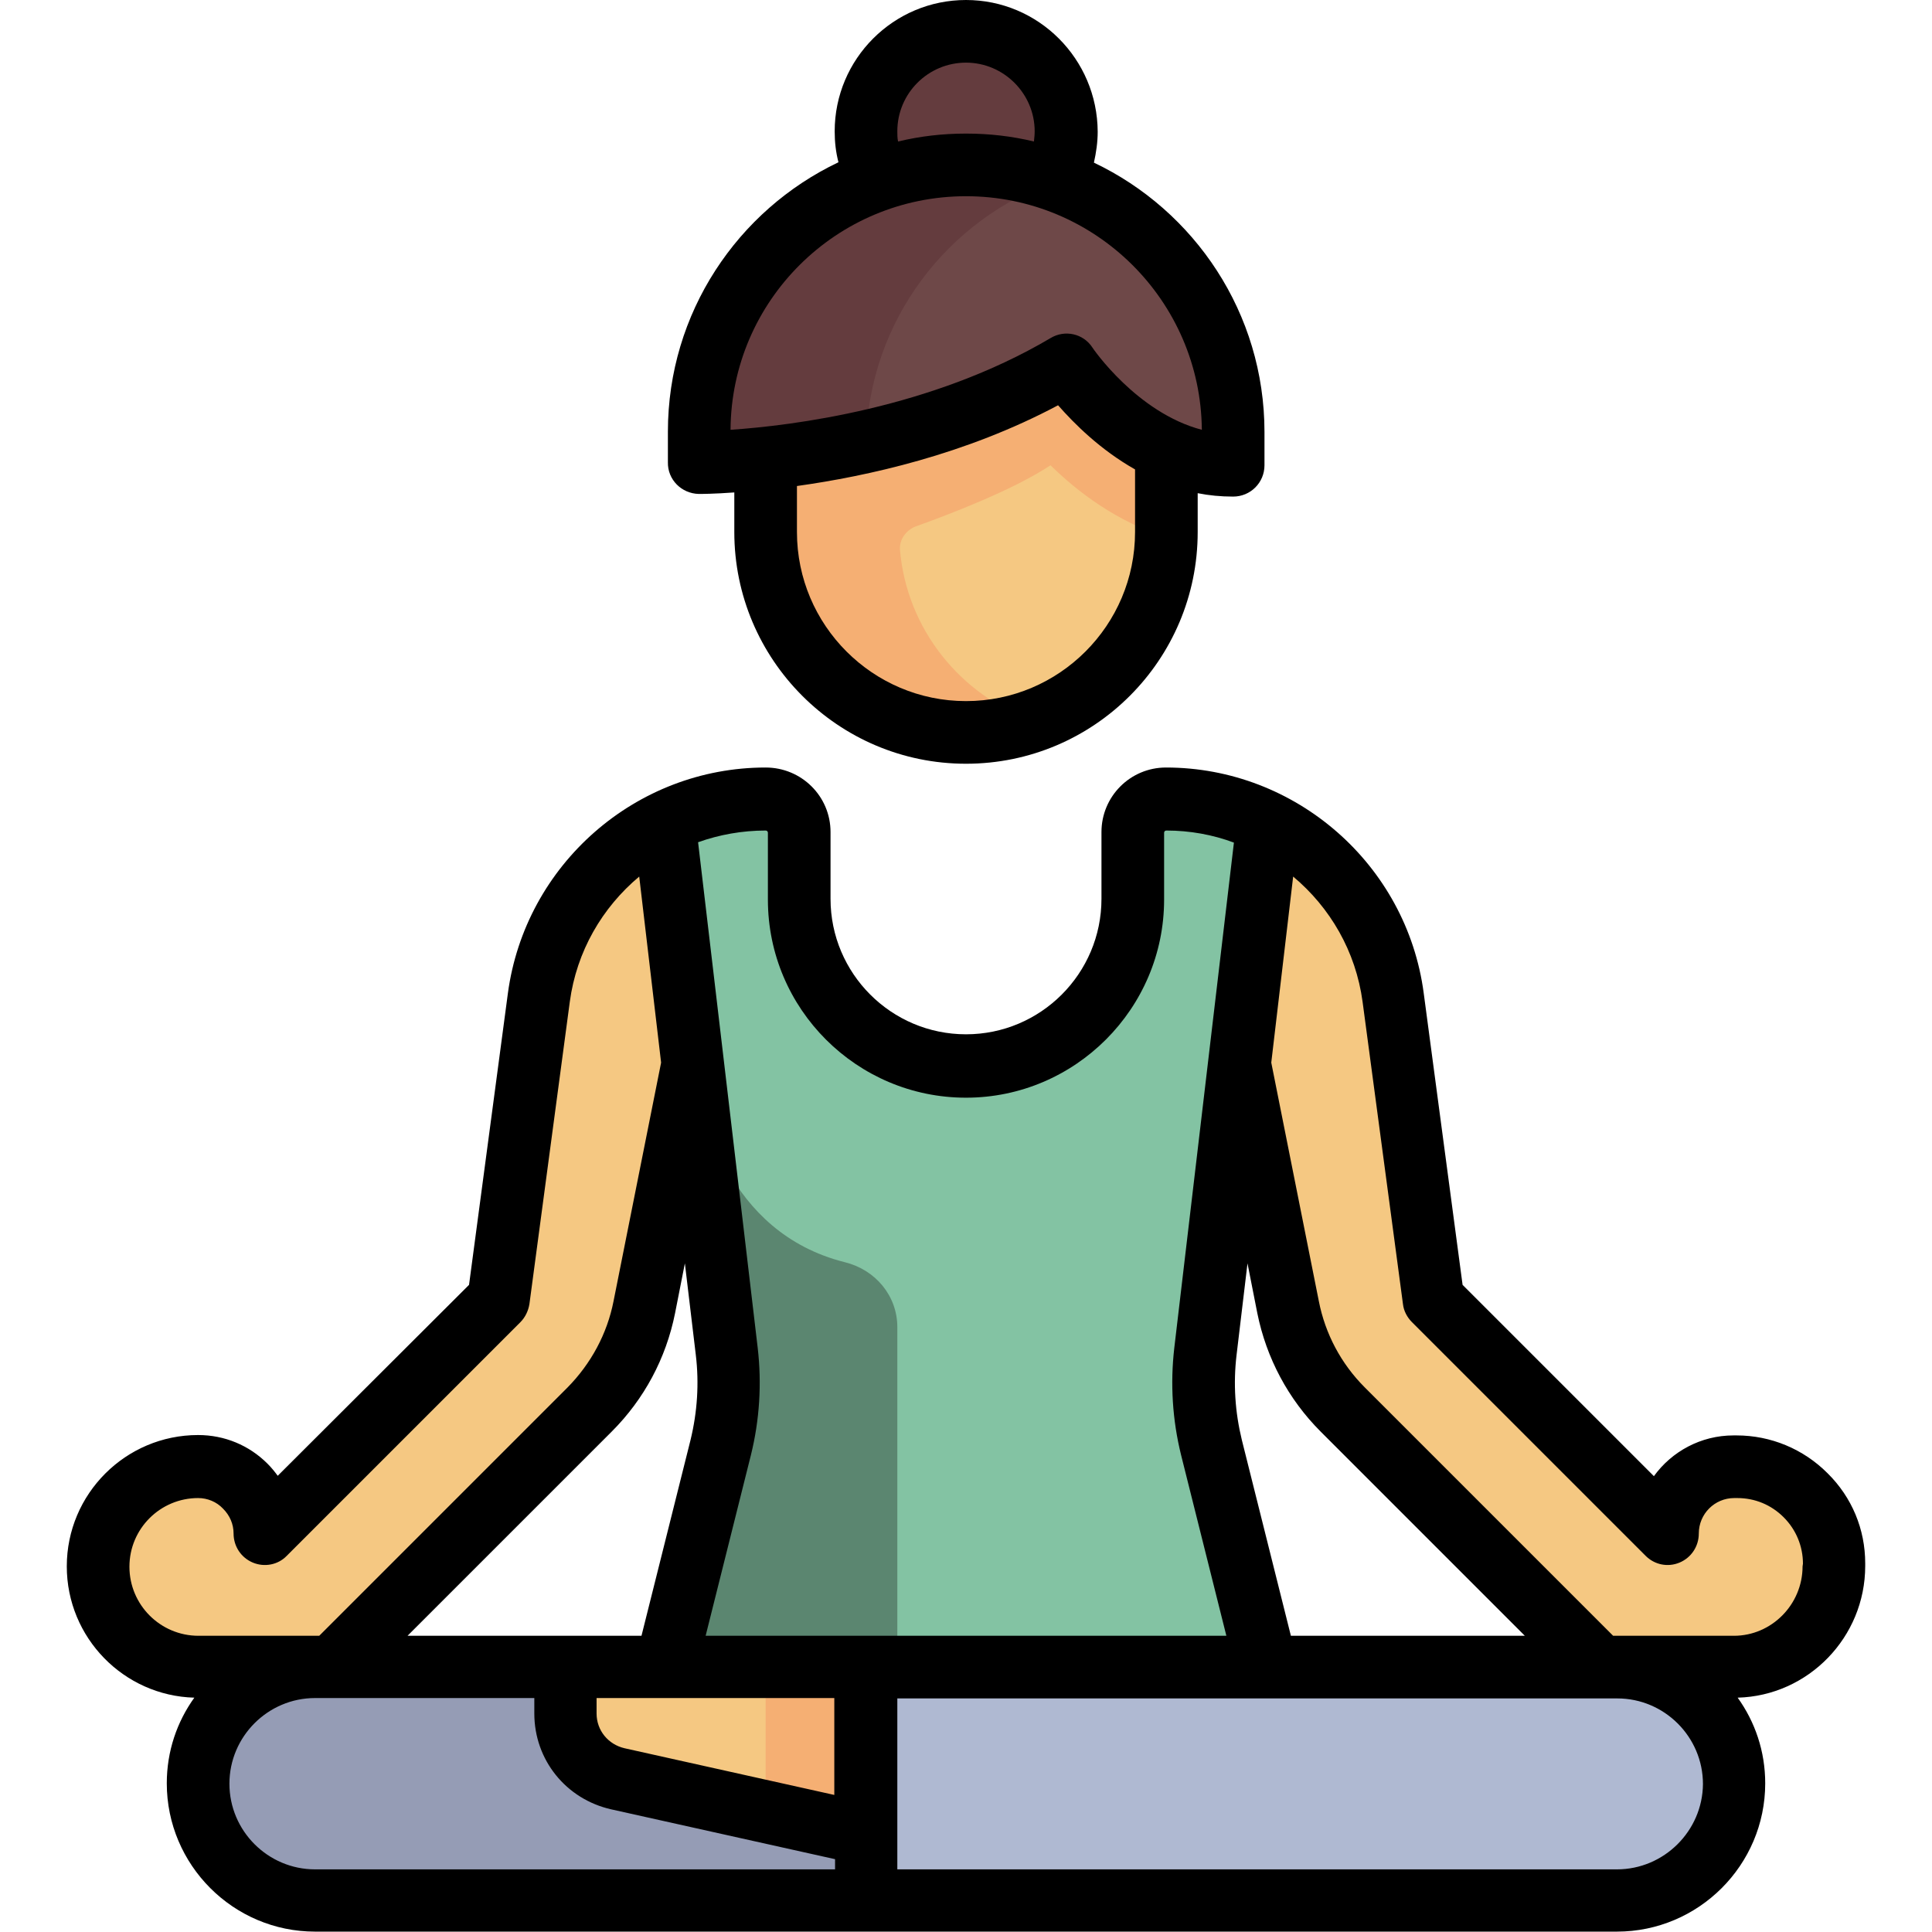 <?xml version="1.0" encoding="utf-8"?>
<!-- Generator: Adobe Illustrator 25.2.1, SVG Export Plug-In . SVG Version: 6.00 Build 0)  -->
<svg version="1.1" id="Layer_1" xmlns="http://www.w3.org/2000/svg" xmlns:xlink="http://www.w3.org/1999/xlink" x="0px" y="0px"
	 viewBox="0 0 512 512" style="enable-background:new 0 0 512 512;" xml:space="preserve">
<style type="text/css">
	.st0{fill:#AFB9D2;}
	.st1{fill:#959CB5;}
	.st2{fill:#83C3A3;}
	.st3{fill:#5B8670;}
	.st4{fill:#F5C882;}
	.st5{fill:#643C3E;}
	.st6{fill:#F5AF73;}
	.st7{fill:#6E4848;}
</style>
<path class="st0" d="M424.5,503.7h-345c-17.1,0-31-13.9-31-31l0,0c0-17.1,13.9-31,31-31h345c17.1,0,31,13.9,31,31l0,0
	C455.5,489.8,441.6,503.7,424.5,503.7z"/>
<path class="st1" d="M229.5,441.8h-146c-17.1,0-31,13.9-31,31c0,17.1,13.9,31,31,31h146L229.5,441.8L229.5,441.8z"/>
<path class="st2" d="M319.4,358.1L335,217.6c-7.9-3.7-16.7-5.8-25.9-5.8h0c-4.9,0-8.8,4-8.8,8.8v17.7c0,24.4-19.8,44.2-44.2,44.2
	s-44.2-19.8-44.2-44.2v-17.7c0-4.9-4-8.8-8.8-8.8h0c-9.2,0-18,2.1-25.9,5.8l15.5,140.5c1,8.5,0.4,17.1-1.6,25.4l-14.6,58.2h159.2
	l-14.6-58.2C319,375.3,318.4,366.6,319.4,358.1z"/>
<g>
	<path class="st3" d="M237.8,351.7c0-8.3-5.8-15.2-13.9-17.2c-31.6-7.9-38.2-40.5-39.4-49.4l8.1,73.1c1,8.5,0.4,17.1-1.6,25.4
		l-14.6,58.2h61.4V351.7z"/>
	<polygon class="st3" points="184.2,282.7 184.2,282.7 184.2,282.7 	"/>
</g>
<g>
	<path class="st4" d="M460.3,388.7h-0.8c-9.8,0-17.7,7.9-17.7,17.7l-61.9-61.9l-10.7-80.1c-2.8-21-16.1-38.2-34.2-46.8l-7.1,64.4
		l0,0l13.5,64.4c2.1,10.3,7.1,19.7,14.5,27.1l55.3,55.3c8.3,8.3,19.5,13,31.3,13h17.1c14.7,0,26.5-11.9,26.5-26.7v-0.7
		C486,400.2,474.5,388.7,460.3,388.7z"/>
	<path class="st4" d="M184.2,282.7l-7.2-65.1c-18.1,8.6-31.4,25.8-34.2,46.8l-10.7,80.1l-61.9,61.9v-1.5c0-8.9-7.2-16.2-16.2-16.2
		l0,0c-14.4,0-27.3,10.8-28,25.1c-0.8,15.3,11.4,28,26.5,28h17.1c11.7,0,23-4.7,31.3-13l55.3-55.3c7.4-7.4,12.5-16.8,14.5-27.1
		L184.2,282.7L184.2,282.7z"/>
</g>
<circle class="st5" cx="256" cy="34.8" r="26.5"/>
<path class="st4" d="M256,194.1L256,194.1c-29.3,0-53.1-23.8-53.1-53.1V79.1h106.2V141C309.1,170.3,285.3,194.1,256,194.1z"/>
<path class="st6" d="M202.9,79.1v59.8c0,25.4,16.9,48.4,41.7,53.9c10.4,2.3,20.3,1.3,29.1-1.8c-19.2-6.8-33.4-24.3-35.2-45.3
	c-0.2-2.7,1.6-5.2,4.2-6.2c8.1-2.9,25.6-9.5,35.7-16.2c7.1,7,17.6,15,30.7,19.1V79.1H202.9z"/>
<path class="st4" d="M229.5,486l-65.8-14.6c-8.1-1.8-13.9-9-13.9-17.3l0,0c0-6.8,0-12.3,0-12.3h79.6L229.5,486L229.5,486z"/>
<path class="st7" d="M282.5,96.8c-44.2,26.1-97.3,25.8-97.3,25.8v-8.1c0-39.1,31.7-70.8,70.8-70.8l0,0c39.1,0,70.8,31.7,70.8,70.8
	v8.8C300.2,123.3,282.5,96.8,282.5,96.8z"/>
<path class="st5" d="M279.9,47.9c-7.5-2.7-15.5-4.2-23.9-4.2c-39.1,0-70.8,31.7-70.8,70.8v8.1c0,0,19.3,0.1,44.3-5.6
	C230.3,85,251.1,58,279.9,47.9z"/>
<polygon class="st6" points="202.9,441.8 202.9,480.1 229.5,486 229.5,441.8 "/>
<path d="M484.3,390.4c-6.4-6.4-15-10-24.1-10c0,0,0,0,0,0h-0.8c-8.7,0-16.4,4.3-21.1,10.8l-50.7-50.7l-10.3-77.3
	c-4.5-34.1-33.9-59.8-68.3-59.8c-9.5,0-17.1,7.7-17.1,17.1v17.7c0,19.8-16.1,35.9-35.9,35.9c-19.8,0-35.9-16.1-35.9-35.9v-17.7
	c0-9.5-7.7-17.1-17.2-17.1c-34.4,0-63.7,25.7-68.3,59.8l-10.3,77.3l-50.7,50.6c-0.8-1.1-1.7-2.2-2.7-3.2c-4.9-4.9-11.4-7.6-18.4-7.6
	c0,0,0,0,0,0c-19.2,0-34.8,15.6-34.8,34.8c0,18.9,15.1,34.3,33.8,34.8c-4.6,6.4-7.3,14.2-7.3,22.7c0,21.6,17.6,39.3,39.3,39.3h345
	c21.6,0,39.3-17.6,39.3-39.3c0-8.5-2.7-16.3-7.3-22.7c18.7-0.5,33.8-16,33.8-34.9v-0.7C494.3,405.3,490.8,396.8,484.3,390.4z
	 M333.2,348c2.4,11.9,8.2,22.8,16.8,31.4l54.1,54.1h-62l-13-51.9c-1.8-7.4-2.3-14.9-1.4-22.5l2.9-24.3L333.2,348z M202.9,220.1
	c0.3,0,0.6,0.2,0.6,0.6v17.7c0,29,23.6,52.5,52.5,52.5s52.5-23.6,52.5-52.5v-17.7c0-0.3,0.2-0.6,0.6-0.6c6.2,0,12.3,1.1,17.9,3.2
	l-15.8,133.9c-1.1,9.5-0.5,19.1,1.8,28.4l12,47.9H187l12-47.9c2.3-9.3,2.9-18.9,1.8-28.4L185,223.2
	C190.6,221.2,196.7,220.1,202.9,220.1z M221.2,475.7l-55.7-12.4c-4.3-1-7.4-4.7-7.4-9.2v-4.1h63V475.7z M181.5,334.8l2.9,24.3
	c0.9,7.5,0.4,15.1-1.4,22.5l-13,51.9h-62l54.1-54.1c8.6-8.6,14.4-19.4,16.8-31.4L181.5,334.8z M34.3,415.2
	c0-10.1,8.2-18.2,18.2-18.2c2.5,0,4.9,1,6.6,2.8c1.8,1.8,2.8,4.1,2.8,6.6c0,3.4,2,6.4,5.1,7.7c3.1,1.3,6.7,0.6,9-1.8l61.9-61.9
	c1.3-1.3,2.1-3,2.4-4.8l10.7-80.1c1.8-13.4,8.6-25,18.4-33.2l5.8,49.3l-12.6,63.2c-1.7,8.7-6,16.6-12.2,22.9l-65.8,65.8h-1h-31
	C42.5,433.5,34.3,425.3,34.3,415.2z M60.8,472.7c0-12.5,10.2-22.7,22.7-22.7h58.1v4.1c0,12.3,8.4,22.7,20.4,25.4l59.3,13.2v2.7H83.5
	C71,495.4,60.8,485.2,60.8,472.7z M428.5,495.4H237.8v-45.3h190.8c12.5,0,22.7,10.2,22.7,22.7C451.2,485.2,441,495.4,428.5,495.4z
	 M477.7,415.1c0,10.1-8.2,18.4-18.2,18.4h-32l-65.8-65.8c-6.3-6.3-10.5-14.2-12.2-22.9l-12.6-63.2l5.8-49.3
	c9.8,8.2,16.6,19.8,18.4,33.2l10.7,80.1c0.2,1.8,1.1,3.5,2.4,4.8l61.9,61.9c2.4,2.4,5.9,3.1,9,1.8c3.1-1.3,5.1-4.3,5.1-7.7
	c0-5.2,4.2-9.4,9.4-9.4h0.8c0,0,0,0,0,0c4.7,0,9,1.8,12.3,5.1c3.3,3.3,5.1,7.7,5.1,12.3L477.7,415.1L477.7,415.1z"/>
<path d="M185.2,130.9c0.5,0,4,0,9.4-0.4V141c0,33.8,27.5,61.4,61.4,61.4s61.4-27.5,61.4-61.4v-10.3c3,0.6,6.1,0.9,9.4,0.9
	c4.6,0,8.3-3.7,8.3-8.3v-8.8c0-31.5-18.5-58.7-45.2-71.4c0.6-2.7,1-5.4,1-8.2C290.8,15.6,275.2,0,256,0s-34.8,15.6-34.8,34.8
	c0,2.8,0.3,5.5,1,8.2c-26.7,12.7-45.2,39.9-45.2,71.4v8.1C176.9,127.1,180.6,130.8,185.2,130.9z M300.8,141
	c0,24.7-20.1,44.8-44.8,44.8s-44.8-20.1-44.8-44.8v-12.2c18.6-2.6,44.6-8.3,69.2-21.4c4.3,4.9,11.2,11.8,20.4,17V141z M237.8,34.8
	c0-10.1,8.2-18.2,18.2-18.2s18.2,8.2,18.2,18.2c0,0.9-0.1,1.8-0.2,2.7c-5.8-1.4-11.8-2.1-18-2.1c-6.2,0-12.2,0.7-18,2.1
	C237.8,36.6,237.8,35.7,237.8,34.8z M256,52c34.3,0,62.2,27.7,62.5,61.9c-17.2-4.5-28.9-21.6-29-21.8c-2.4-3.7-7.3-4.8-11.1-2.5
	c-31.6,18.7-68.6,23.2-84.8,24.3C193.8,79.7,221.7,52,256,52z"/>
</svg>
